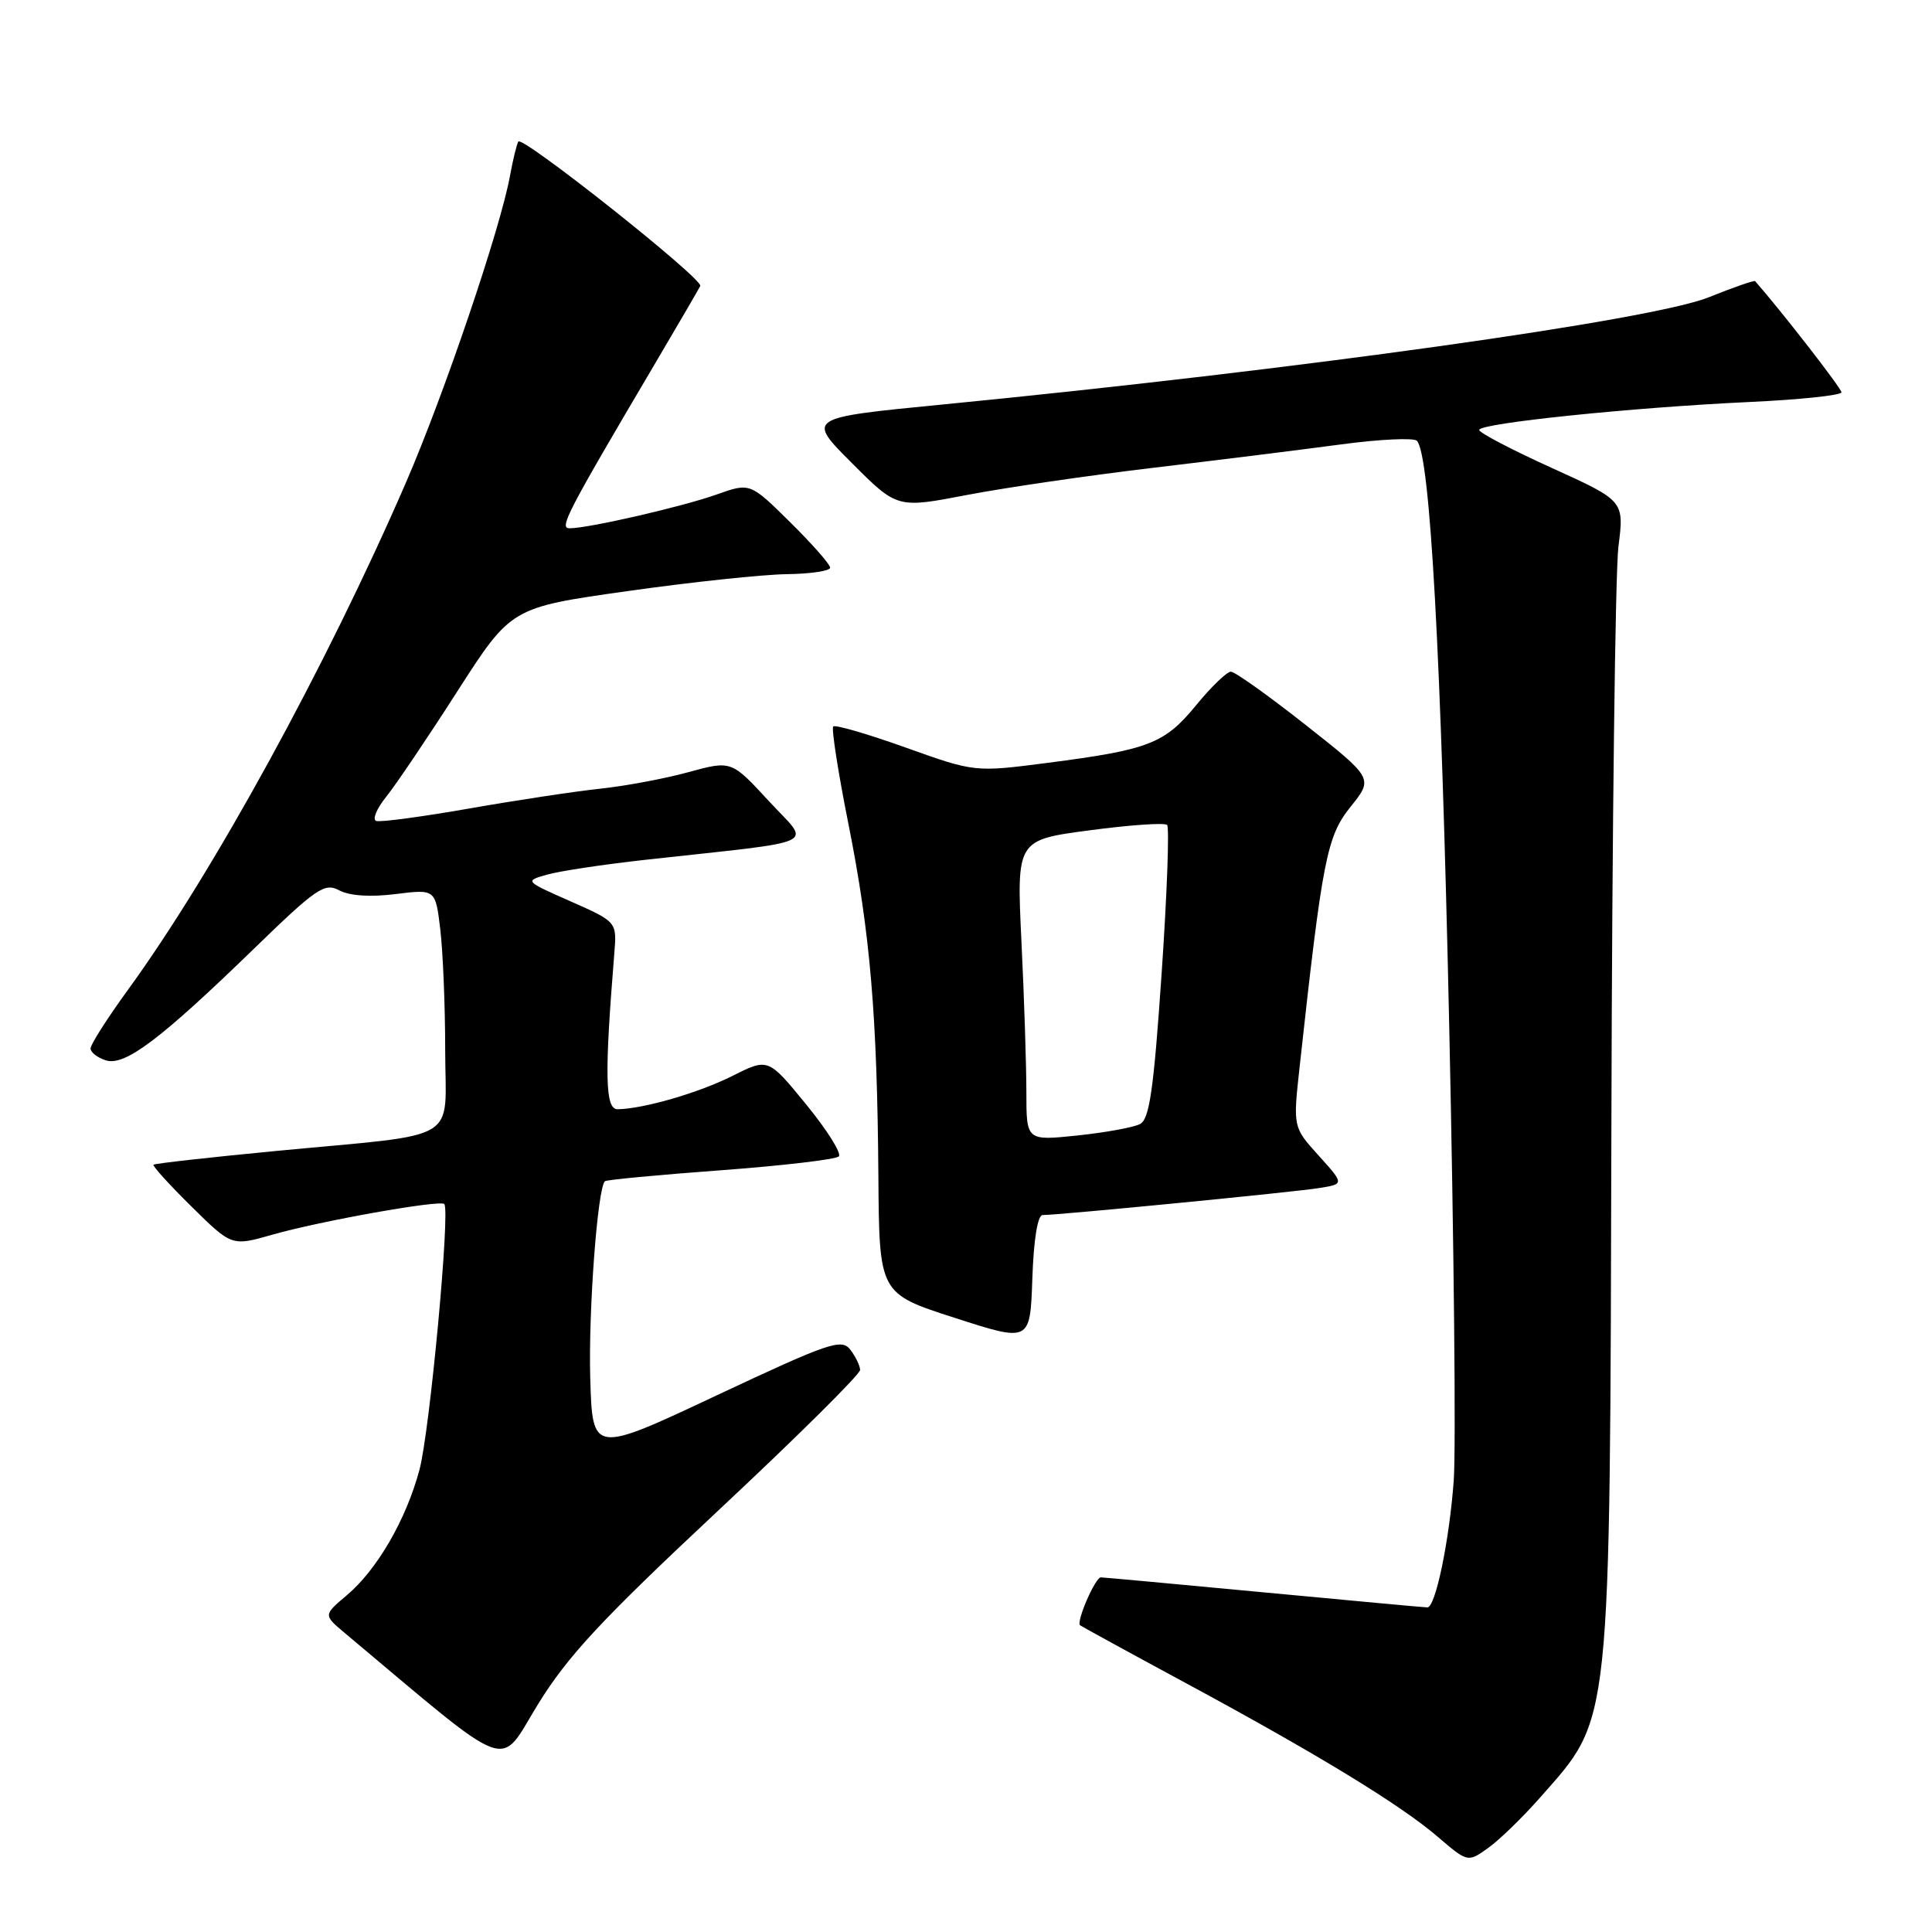 <?xml version="1.0" encoding="UTF-8" standalone="no"?>
<!DOCTYPE svg PUBLIC "-//W3C//DTD SVG 1.1//EN" "http://www.w3.org/Graphics/SVG/1.1/DTD/svg11.dtd" >
<svg xmlns="http://www.w3.org/2000/svg" xmlns:xlink="http://www.w3.org/1999/xlink" version="1.1" viewBox="0 0 256 256">
 <g >
 <path fill="currentColor"
d=" M 204.03 238.23 C 213.59 227.38 213.31 230.03 213.52 148.50 C 213.61 110.00 214.03 75.77 214.45 72.43 C 215.22 66.36 215.22 66.36 205.61 62.00 C 200.32 59.60 196.00 57.34 196.00 56.97 C 196.00 56.08 216.28 53.99 231.75 53.27 C 238.49 52.96 244.00 52.38 244.00 51.98 C 244.00 51.45 236.02 41.18 232.56 37.25 C 232.44 37.12 229.67 38.08 226.42 39.39 C 218.89 42.43 172.00 48.99 124.69 53.62 C 106.88 55.36 106.88 55.36 112.88 61.36 C 118.88 67.36 118.88 67.36 128.05 65.60 C 133.09 64.63 144.25 63.00 152.85 61.98 C 161.46 60.96 172.66 59.56 177.74 58.88 C 182.82 58.20 187.32 57.99 187.74 58.40 C 189.49 60.16 190.96 86.67 192.03 136.00 C 192.66 164.88 192.93 191.94 192.63 196.15 C 192.05 204.15 190.21 213.01 189.13 212.99 C 188.78 212.99 179.05 212.09 167.50 211.00 C 155.95 209.91 146.22 209.01 145.87 209.01 C 145.13 209.00 142.56 214.93 143.12 215.36 C 143.33 215.52 149.57 218.94 157.00 222.95 C 174.60 232.45 185.55 239.13 190.49 243.37 C 194.49 246.79 194.49 246.79 197.18 244.87 C 198.66 243.82 201.74 240.83 204.03 238.23 Z  M 95.06 200.26 C 105.48 190.52 113.99 182.09 113.97 181.52 C 113.95 180.96 113.37 179.75 112.67 178.84 C 111.52 177.33 109.87 177.89 94.95 184.90 C 78.50 192.64 78.50 192.64 78.21 182.57 C 77.96 173.76 79.17 157.49 80.15 156.52 C 80.34 156.33 87.24 155.68 95.47 155.07 C 103.71 154.46 110.76 153.63 111.15 153.23 C 111.54 152.83 109.59 149.73 106.82 146.34 C 101.79 140.19 101.79 140.19 97.10 142.54 C 92.59 144.81 85.30 146.92 81.84 146.98 C 80.18 147.00 80.08 142.56 81.40 126.32 C 81.74 122.15 81.74 122.15 75.62 119.44 C 69.51 116.74 69.50 116.74 72.50 115.89 C 74.15 115.42 80.00 114.54 85.50 113.93 C 109.36 111.29 107.46 112.20 101.86 106.13 C 96.91 100.76 96.91 100.76 91.20 102.32 C 88.07 103.18 82.80 104.16 79.50 104.51 C 76.20 104.86 68.40 106.04 62.18 107.13 C 55.95 108.22 50.40 108.97 49.85 108.78 C 49.31 108.60 49.90 107.15 51.18 105.57 C 52.46 103.98 56.70 97.69 60.61 91.59 C 67.73 80.50 67.73 80.50 83.11 78.33 C 91.58 77.13 101.09 76.12 104.25 76.08 C 107.41 76.04 110.00 75.65 110.00 75.22 C 110.00 74.78 107.61 72.07 104.69 69.19 C 99.39 63.95 99.39 63.95 94.94 65.53 C 90.39 67.15 77.97 70.00 75.48 70.00 C 74.05 70.00 75.00 68.16 86.90 48.00 C 89.98 42.78 92.63 38.23 92.79 37.89 C 93.21 36.98 69.17 17.90 68.68 18.76 C 68.45 19.17 67.96 21.20 67.58 23.28 C 66.32 30.25 58.87 52.21 53.80 63.92 C 43.20 88.35 28.26 115.62 16.93 131.19 C 14.22 134.92 12.00 138.40 12.00 138.92 C 12.00 139.44 12.91 140.15 14.02 140.50 C 16.53 141.30 21.22 137.77 33.65 125.71 C 41.94 117.66 43.01 116.93 44.96 117.98 C 46.31 118.70 49.07 118.89 52.40 118.47 C 57.70 117.81 57.70 117.81 58.34 123.15 C 58.69 126.09 58.99 133.29 58.99 139.14 C 59.00 151.62 61.49 150.13 36.57 152.51 C 27.80 153.35 20.50 154.17 20.34 154.33 C 20.18 154.49 22.45 156.99 25.38 159.88 C 30.71 165.14 30.71 165.14 36.10 163.60 C 42.37 161.80 58.30 158.96 58.87 159.54 C 59.68 160.35 56.94 189.71 55.58 194.76 C 53.81 201.37 49.96 208.01 45.94 211.39 C 42.85 214.00 42.85 214.00 45.67 216.37 C 68.31 235.35 65.96 234.48 71.27 225.85 C 75.21 219.45 79.66 214.67 95.06 200.26 Z  M 138.16 161.00 C 140.32 161.00 171.59 157.95 174.81 157.42 C 178.13 156.89 178.13 156.89 174.73 153.12 C 171.33 149.36 171.33 149.36 172.20 141.43 C 175.23 113.78 175.81 110.82 178.96 106.90 C 181.98 103.14 181.98 103.14 173.02 96.07 C 168.09 92.18 163.62 89.00 163.10 89.00 C 162.57 89.00 160.49 91.00 158.49 93.45 C 154.31 98.54 152.26 99.34 138.83 101.08 C 129.17 102.33 129.17 102.33 120.02 99.06 C 114.99 97.26 110.66 96.00 110.41 96.26 C 110.15 96.52 111.05 102.31 112.41 109.12 C 115.31 123.66 116.23 134.49 116.39 155.81 C 116.50 171.40 116.50 171.40 126.50 174.62 C 136.50 177.85 136.50 177.85 136.79 169.42 C 136.97 164.22 137.49 161.00 138.16 161.00 Z  M 136.00 144.74 C 136.00 141.21 135.71 132.24 135.35 124.81 C 134.70 111.30 134.70 111.30 144.39 110.02 C 149.71 109.31 154.33 108.99 154.65 109.31 C 154.96 109.63 154.64 118.49 153.92 129.01 C 152.87 144.41 152.31 148.29 151.06 148.94 C 150.20 149.39 146.46 150.07 142.75 150.46 C 136.00 151.16 136.00 151.16 136.00 144.74 Z "/>
</g>
</svg>